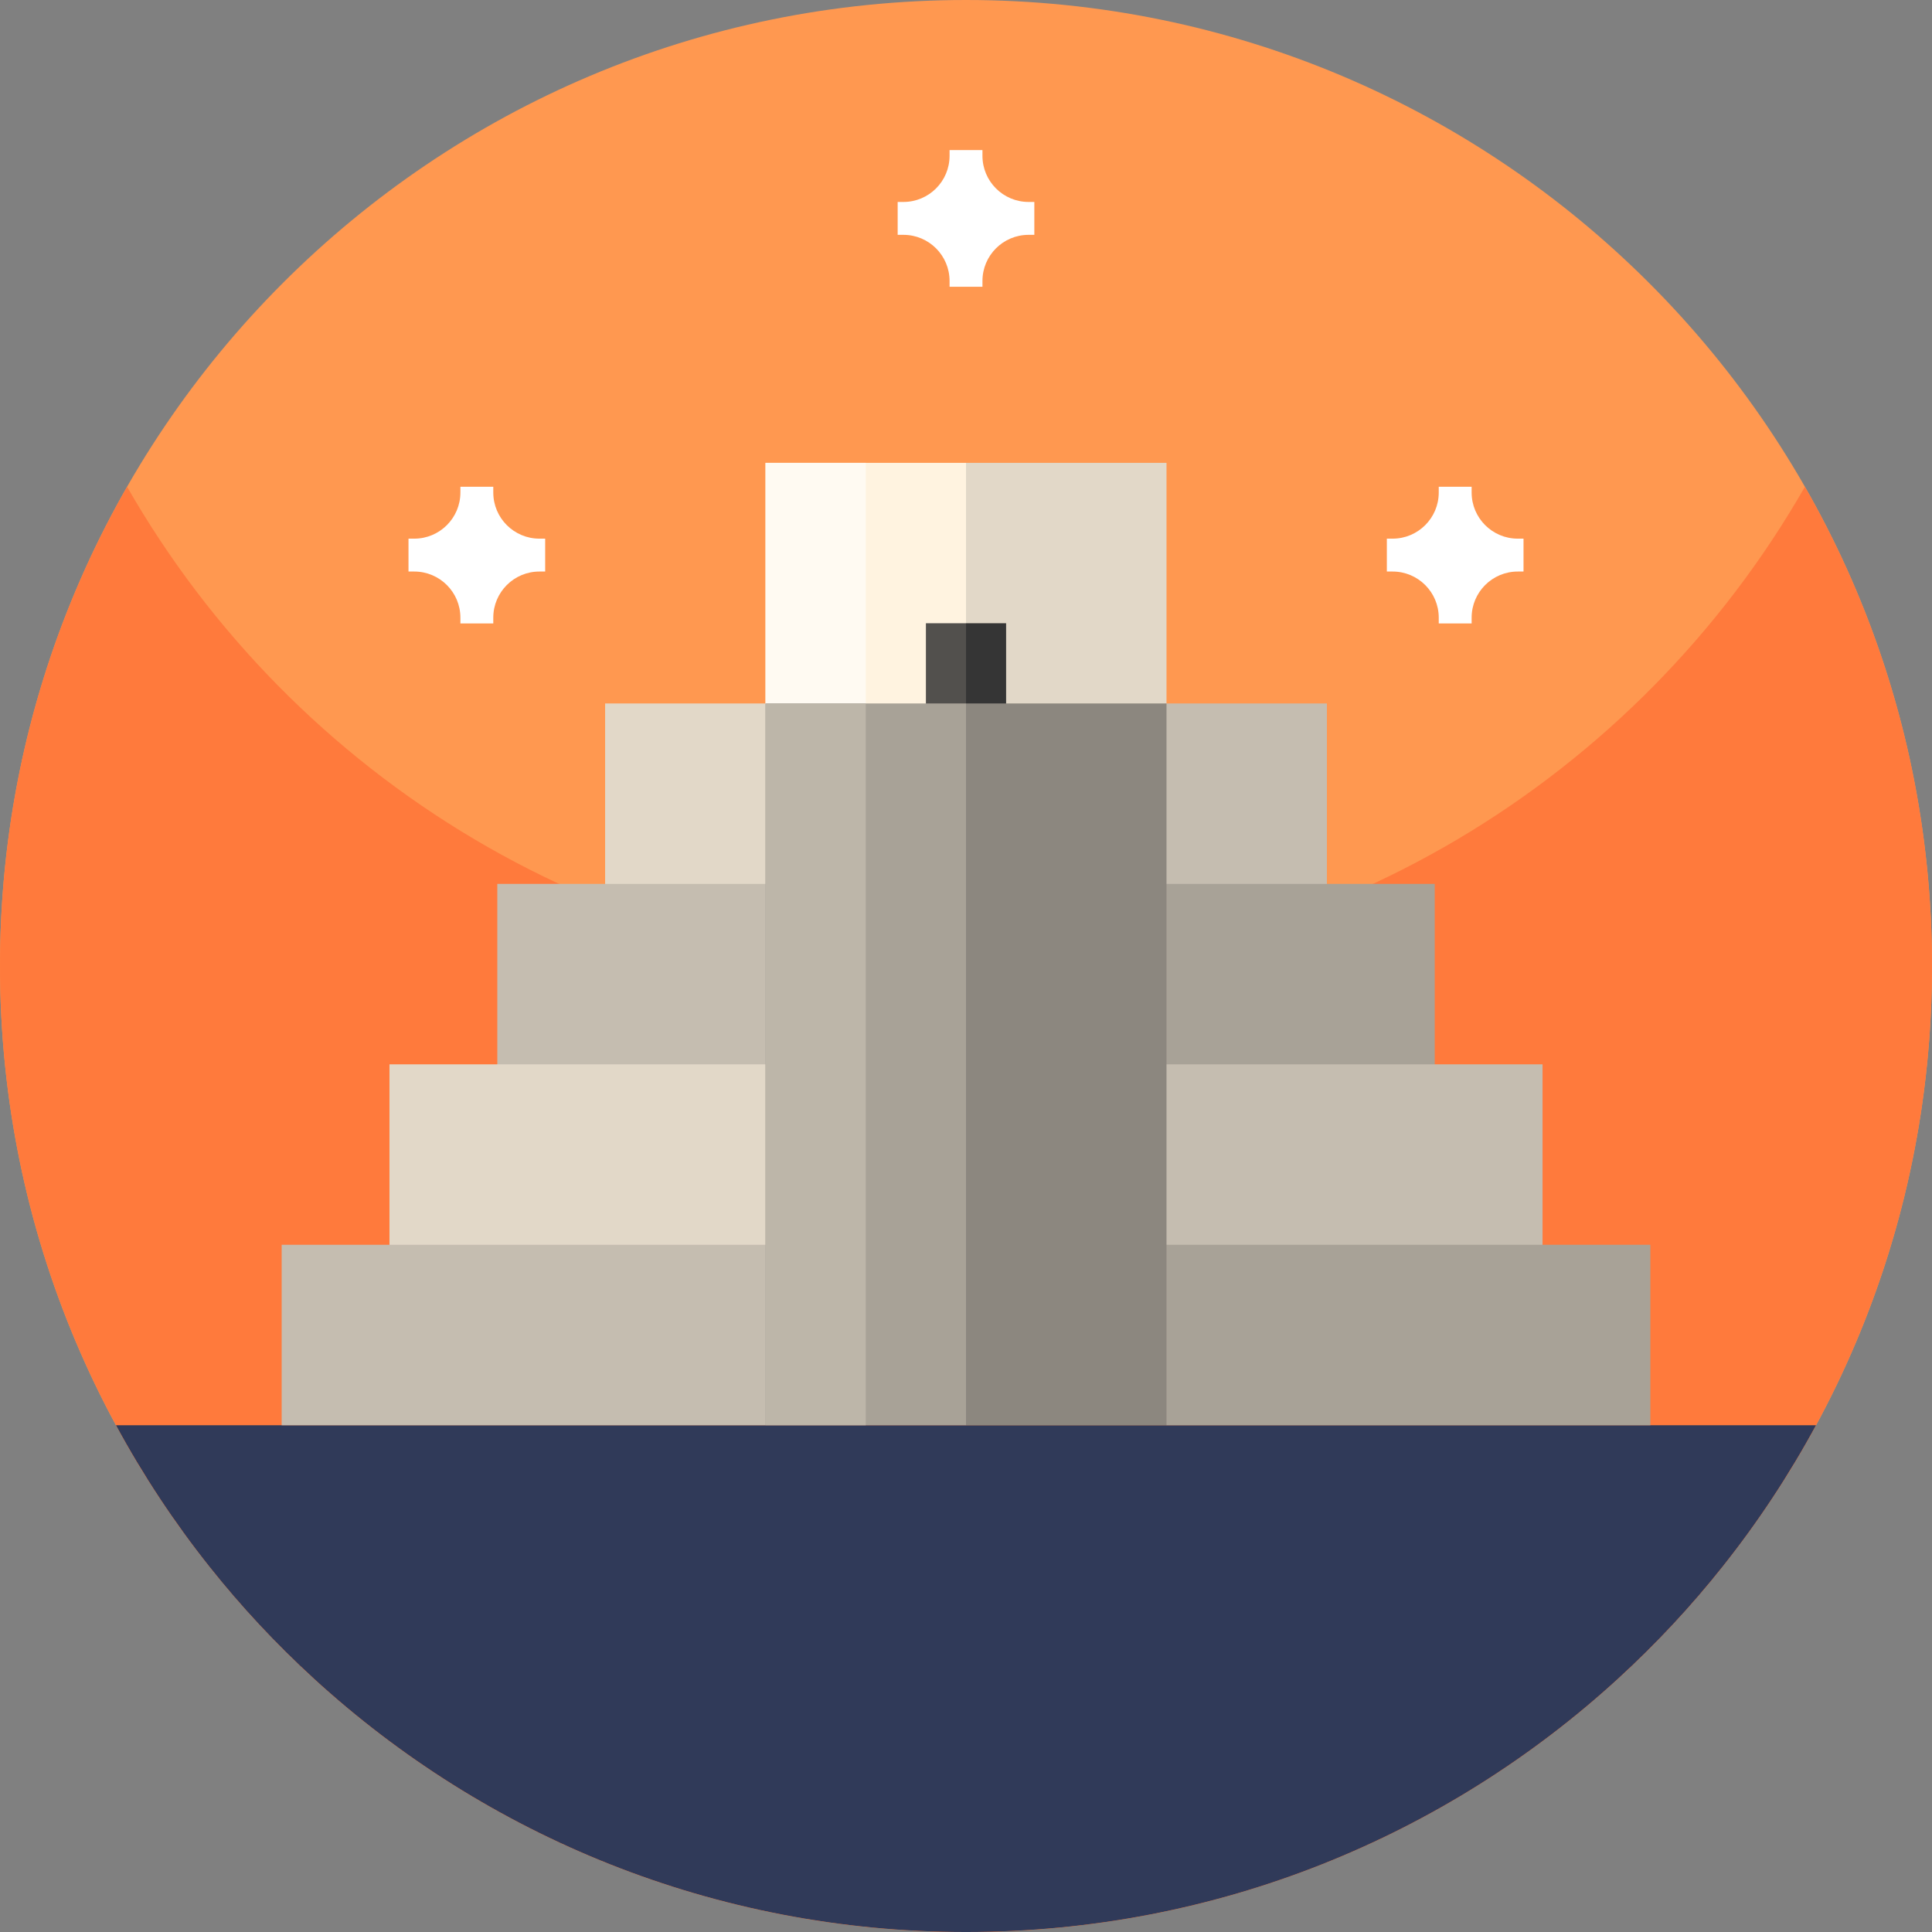 <svg id="Capa_1" enable-background="new 0 0 512 512" height="512" viewBox="0 0 512 512" width="512" xmlns="http://www.w3.org/2000/svg"><rect x="0" y="0" width="512" height="512" fill="#808080" stroke="none"/><g><g><path d="m512 256c0 141.387-114.613 256-256 256s-256-114.613-256-256 114.613-256 256-256 256 114.613 256 256zm0 0" fill="#ff9850"/><path d="m512 256c0 26.051-3.891 51.191-11.129 74.871-5.031 16.469-11.672 32.231-19.75 47.109-8.25 15.2-18 29.461-29.051 42.61-.582.691-1.16 1.379-1.75 2.058-46.941 54.704-116.59 89.352-194.32 89.352s-147.379-34.648-194.309-89.352c-.589-.687-1.179-1.378-1.75-2.07-11.062-13.137-20.812-27.398-29.05-42.598-3.289-6.031-6.332-12.21-9.121-18.531-14-31.629-21.77-66.629-21.77-103.449 0-46.219 12.25-89.57 33.68-127 44.121 77.07 127.16 129 222.32 129s178.211-51.93 222.32-129c21.43 37.43 33.68 80.781 33.68 127zm0 0" fill="#ff7a3c"/><path d="m481.262 377.699c-7.16 13.223-15.434 25.742-24.723 37.43-8.437 10.633-17.719 20.57-27.719 29.723-45.539 41.699-106.211 67.148-172.82 67.148s-127.281-25.449-172.82-67.148c-10-9.153-19.282-19.09-27.719-29.723-9.289-11.688-17.563-24.207-24.723-37.43zm0 0" fill="#303a59"/></g><g><path d="m256.003 186.422h95.639v69.072h-95.639z" fill="#c5bdb0"/><path d="m160.364 186.422h95.639v69.072h-95.639z" fill="#e2d8c8"/><path d="m131.791 234.241h124.212v69.072h-124.212z" fill="#c5bdb0"/><path d="m256.003 234.241h124.212v69.072h-124.212z" fill="#a8a297"/><path d="m103.217 282.06h152.786v69.072h-152.786z" fill="#e2d8c8"/><path d="m256.003 282.06h152.786v69.072h-152.786z" fill="#c5bdb0"/><path d="m437.362 329.88h-181.359l53.133 47.819h128.226z" fill="#a8a297"/><path d="m74.644 329.88v47.819h128.227l53.132-47.819z" fill="#c5bdb0"/><path d="m309.136 186.422v-63.76h-53.133l-42.506 92.097z" fill="#e2d8c8"/><path d="m256.003 122.662h-53.132v63.76l53.132 28.337z" fill="#fff3e0"/><path d="m229.437 122.662h-26.566v63.76l26.566 28.337z" fill="#fffaf2"/><path d="m266.63 165.169h-10.627l-7.084 31.879h17.711z" fill="#353535"/><path d="m245.377 165.169h10.627v31.88h-10.627z" fill="#52504d"/><path d="m256.003 186.422-21.253 95.638 21.253 95.639h53.133v-191.277z" fill="#8c877f"/><path d="m202.871 186.422h53.133v191.277h-53.133z" fill="#a8a297"/><path d="m202.871 186.422h26.566v191.277h-26.566z" fill="#bdb6a9"/></g><g fill="#fff"><path d="m274.11 53.519h-1.524c-6.754 0-12.226-5.477-12.226-12.227v-1.523h-8.715v1.523c0 6.75-5.477 12.227-12.227 12.227h-1.527v8.715h1.527c6.75 0 12.227 5.472 12.227 12.226v1.528h8.715v-1.528c0-6.754 5.472-12.226 12.226-12.226h1.524zm0 0"/><g><path d="m403.749 142.748h-1.524c-6.754 0-12.226-5.477-12.226-12.227v-1.523h-8.715v1.523c0 6.75-5.477 12.227-12.227 12.227h-1.527v8.715h1.527c6.75 0 12.227 5.472 12.227 12.226v1.528h8.715v-1.528c0-6.754 5.472-12.226 12.226-12.226h1.524zm0 0"/><path d="m144.476 142.748h-1.524c-6.754 0-12.226-5.477-12.226-12.227v-1.523h-8.715v1.523c0 6.75-5.477 12.227-12.227 12.227h-1.527v8.715h1.527c6.75 0 12.227 5.472 12.227 12.226v1.528h8.715v-1.528c0-6.754 5.472-12.226 12.226-12.226h1.524zm0 0"/></g></g></g></svg>
